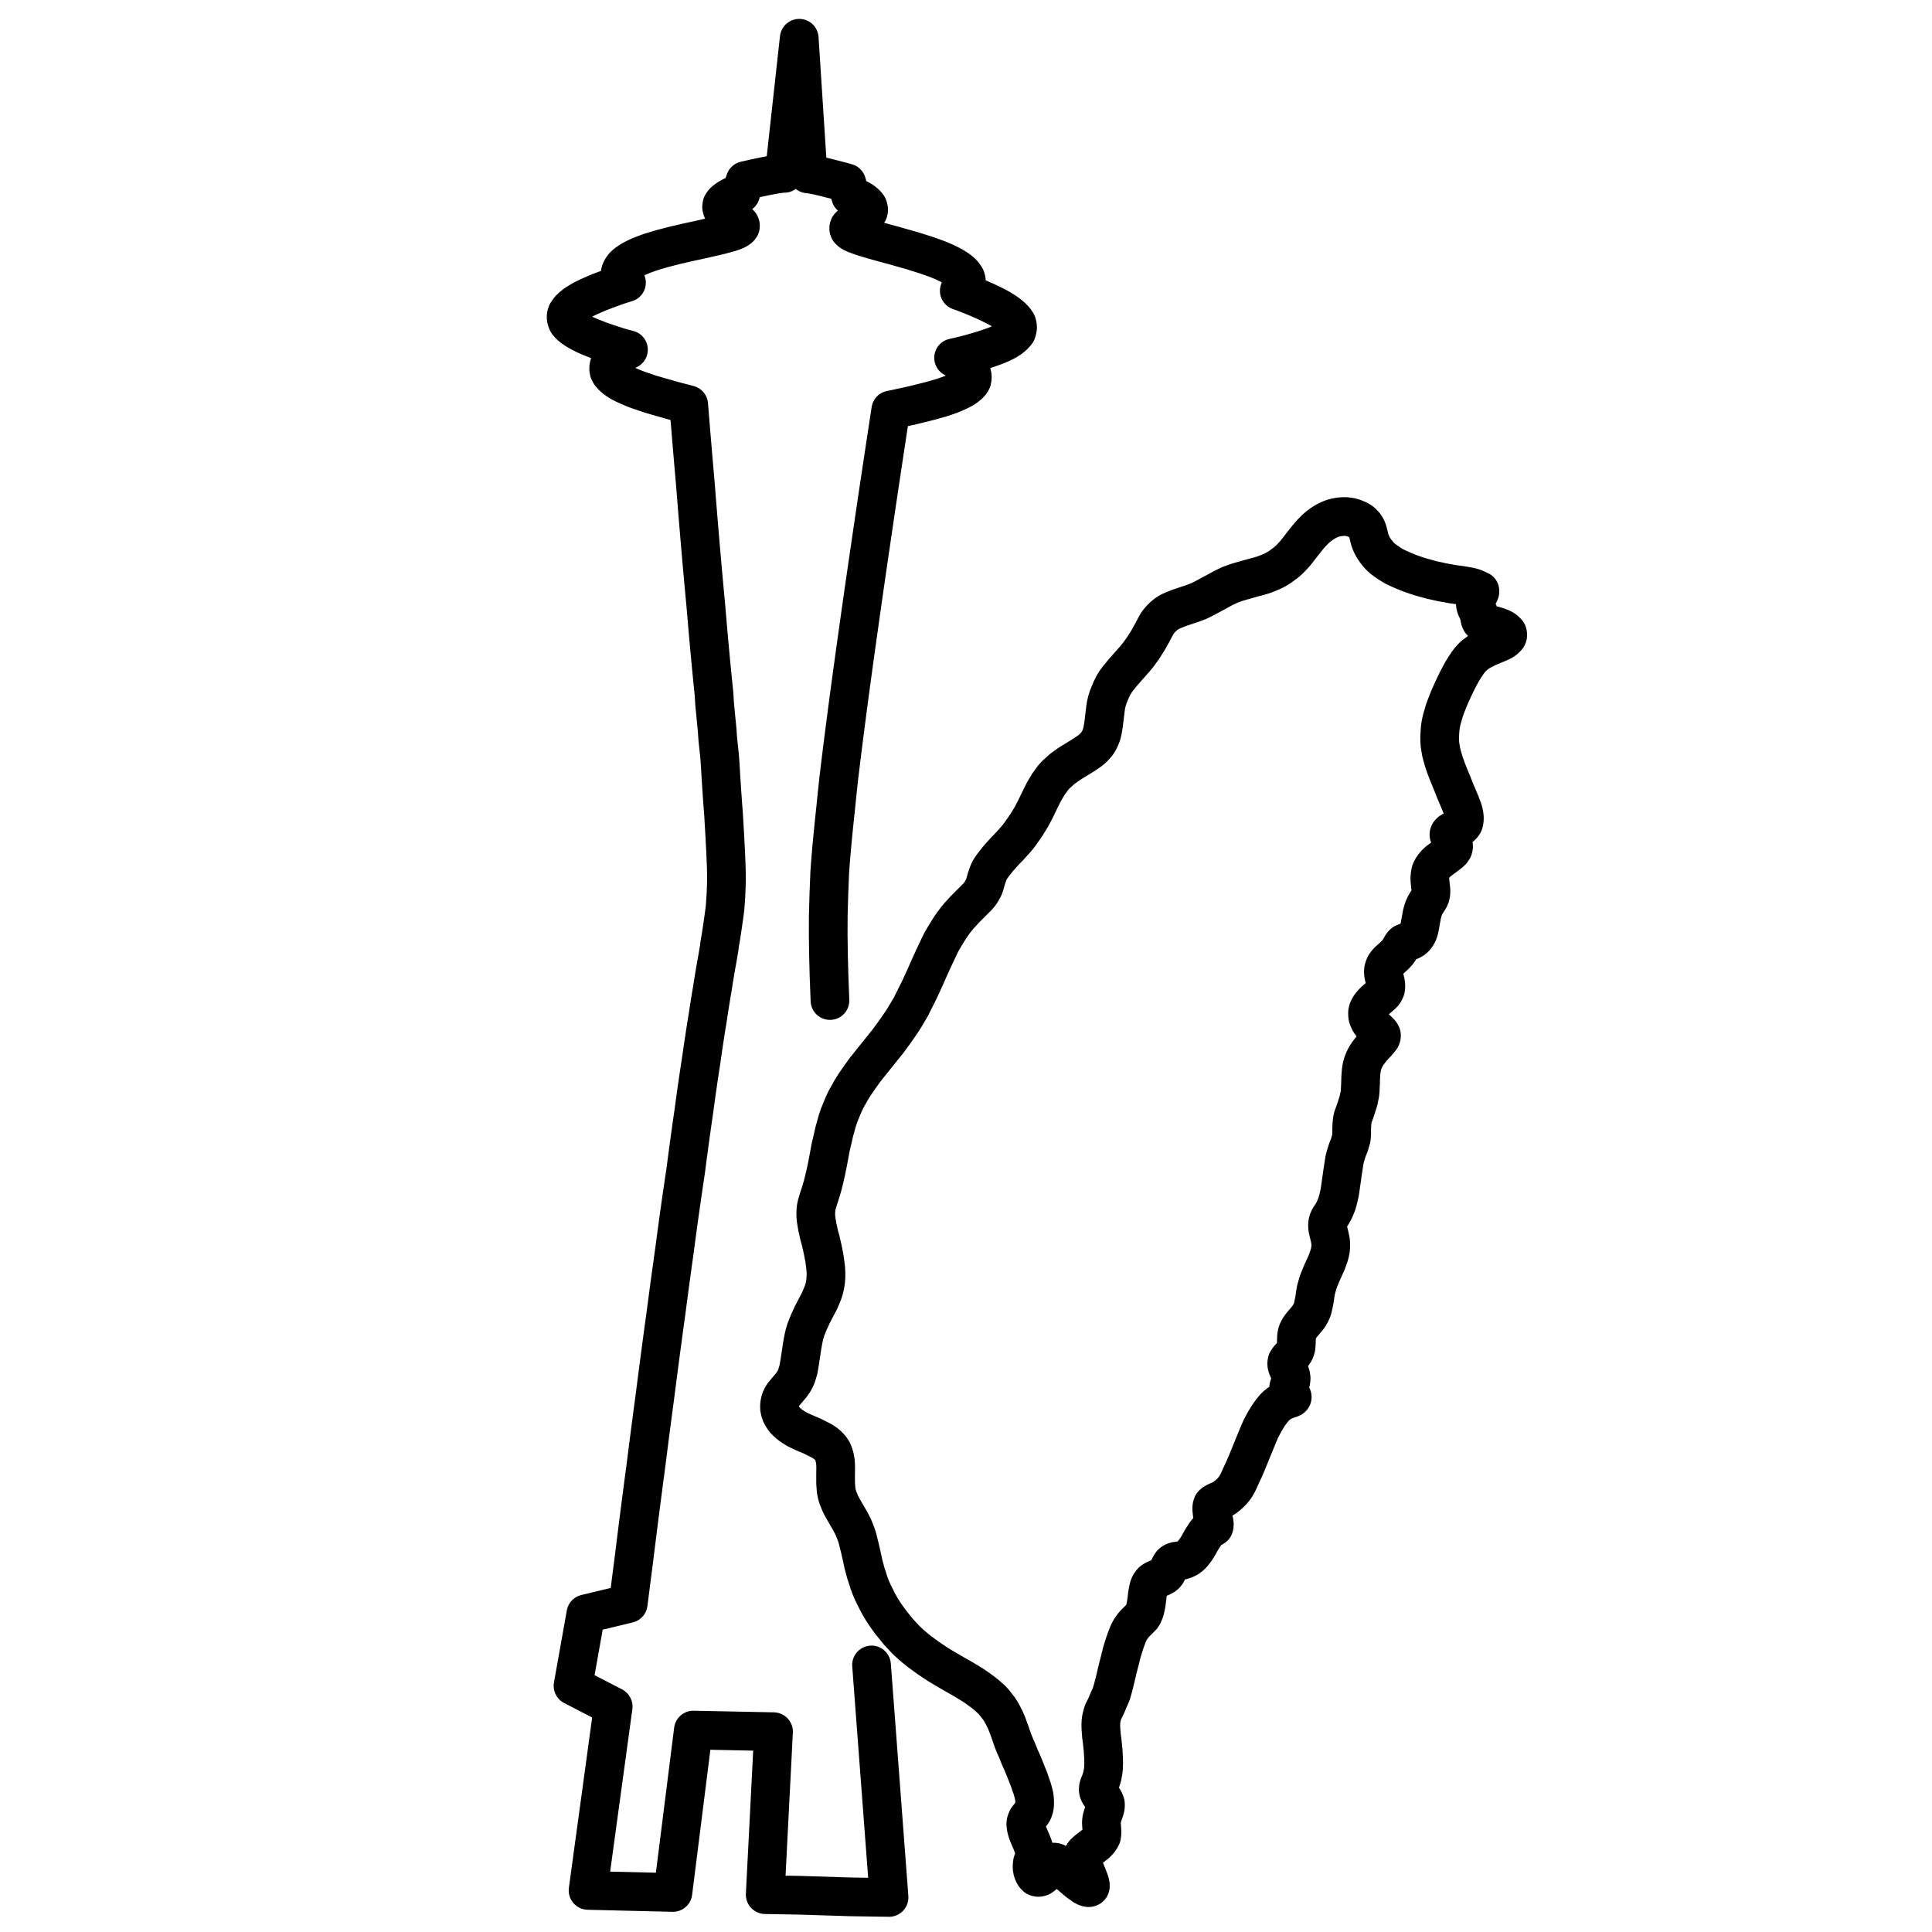 <?xml version="1.0" encoding="UTF-8" standalone="no"?>
<!-- Created with Inkscape (http://www.inkscape.org/) -->

<svg
   width="50"
   height="50"
   viewBox="0 0 13.229 13.229"
   version="1.1"
   id="svg1"
   xmlns="http://www.w3.org/2000/svg"
   xmlns:svg="http://www.w3.org/2000/svg">
  <defs
     id="defs1" />
  <g
     id="layer1">
    <g
       id="g25"
       transform="translate(73.19,-466)">
      <g
         id="g11-9"
         transform="translate(-96.676,525.724)">
        <g
           id="g10-4"
           transform="translate(-129.272,-1.764)">
          <path
             d="m 158.441,-51.109 -0.003,-0.08 -0.003,-0.077 -0.002,-0.075 -0.002,-0.073 -0.002,-0.141 4.8e-4,-0.139 0.002,-0.071 0.002,-0.072 0.003,-0.074 0.003,-0.077 0.006,-0.08 0.007,-0.083 0.008,-0.086 0.009,-0.09 0.01,-0.094 0.01,-0.099 0.011,-0.103 0.013,-0.108 0.014,-0.113 0.015,-0.118 0.016,-0.123 0.017,-0.128 0.018,-0.133 0.019,-0.138 0.02,-0.143 0.021,-0.149 0.022,-0.154 0.023,-0.159 0.024,-0.164 0.025,-0.17 0.026,-0.175 0.027,-0.18 0.028,-0.185 0.029,-0.19 v 0 l 0.026,-0.005 0.028,-0.006 0.031,-0.007 0.033,-0.007 0.035,-0.008 0.037,-0.009 0.076,-0.019 0.075,-0.021 0.036,-0.012 0.034,-0.012 0.031,-0.013 0.028,-0.013 0.025,-0.013 0.021,-0.014 0.017,-0.014 0.013,-0.014 0.009,-0.015 0.003,-0.015 2e-5,-0.015 -0.003,-0.014 -0.007,-0.014 -0.01,-0.014 -0.011,-0.013 -0.013,-0.013 -0.029,-0.023 -0.029,-0.019 -0.013,-0.008 -0.013,-0.007 v 0 l 0.027,-0.006 0.03,-0.007 0.032,-0.008 0.034,-0.009 0.072,-0.021 0.072,-0.024 0.034,-0.013 0.032,-0.014 0.029,-0.015 0.025,-0.016 0.021,-0.017 0.016,-0.017 0.007,-0.009 0.003,-0.009 0.002,-0.009 0.002,-0.009 4e-5,-0.009 -0.001,-0.009 -0.002,-0.009 -0.003,-0.009 -0.013,-0.019 -0.018,-0.019 -0.022,-0.019 -0.026,-0.019 -0.029,-0.018 -0.032,-0.018 -0.068,-0.033 -0.068,-0.03 -0.032,-0.013 -0.031,-0.012 -0.028,-0.011 -0.026,-0.009 v 0 l 0.013,-0.006 0.011,-0.008 0.009,-0.009 0.008,-0.011 0.006,-0.012 0.002,-0.013 -0.001,-0.014 -0.004,-0.015 -0.009,-0.015 -0.013,-0.016 -0.017,-0.016 -0.022,-0.016 -0.026,-0.016 -0.03,-0.016 -0.034,-0.016 -0.038,-0.016 -0.041,-0.015 -0.043,-0.015 -0.092,-0.029 -0.095,-0.027 -0.046,-0.013 -0.045,-0.012 -0.043,-0.012 -0.04,-0.011 -0.037,-0.011 -0.033,-0.01 -0.028,-0.01 -0.024,-0.009 -0.019,-0.009 -0.014,-0.009 -0.009,-0.009 -0.003,-0.008 2e-5,-0.008 0.003,-0.008 0.008,-0.008 0.01,-0.008 0.026,-0.016 0.028,-0.017 0.026,-0.017 0.011,-0.009 0.009,-0.009 0.007,-0.009 0.006,-0.009 0.002,-0.009 -3e-5,-0.009 -0.002,-0.009 -0.003,-0.009 -0.007,-0.009 -0.008,-0.009 -0.019,-0.016 -0.022,-0.014 -0.023,-0.011 -0.021,-0.008 -0.018,-0.004 -0.027,-0.09 v 0 l -0.014,-0.004 -0.018,-0.005 -0.02,-0.005 -0.022,-0.006 -0.048,-0.012 -0.023,-0.006 -0.022,-0.005 -0.02,-0.005 -0.018,-0.004 -0.015,-0.003 -0.013,-0.002 -0.01,-0.002 -0.009,-0.001 -0.007,-9.17e-4 -0.006,-4.65e-4 -0.06,-0.929 -0.102,0.925 v 0 l -0.006,2.33e-4 -0.007,4.66e-4 -0.009,9.17e-4 -0.01,0.001 -0.013,0.002 -0.015,0.002 -0.018,0.003 -0.02,0.004 -0.022,0.004 -0.024,0.005 -0.048,0.01 -0.023,0.005 -0.021,0.005 -0.018,0.004 -0.014,0.003 -0.031,0.089 v 0 l -0.018,0.004 -0.021,0.007 -0.024,0.01 -0.023,0.013 -0.02,0.015 -0.009,0.008 -0.007,0.009 -0.006,0.009 -0.002,0.009 -4.2e-4,0.009 0.002,0.009 0.003,0.009 0.007,0.009 0.009,0.009 0.01,0.009 0.025,0.019 0.027,0.018 0.025,0.018 0.01,0.009 0.008,0.008 0.003,0.008 -4.4e-4,0.008 -0.006,0.008 -0.01,0.008 -0.014,0.008 -0.019,0.008 -0.024,0.008 -0.029,0.008 -0.033,0.009 -0.037,0.009 -0.04,0.009 -0.043,0.01 -0.045,0.01 -0.047,0.01 -0.096,0.022 -0.093,0.024 -0.044,0.013 -0.042,0.013 -0.038,0.014 -0.035,0.014 -0.031,0.015 -0.027,0.015 -0.022,0.015 -0.018,0.015 -0.013,0.015 -0.009,0.015 -0.006,0.014 -0.002,0.014 0.001,0.013 0.003,0.012 0.007,0.011 0.009,0.01 0.01,0.008 0.013,0.007 v 0 l -0.026,0.008 -0.029,0.009 -0.031,0.011 -0.033,0.012 -0.069,0.026 -0.069,0.03 -0.033,0.016 -0.03,0.017 -0.027,0.017 -0.023,0.018 -0.019,0.018 -0.013,0.018 -0.006,0.009 -0.003,0.009 -0.002,0.009 -4.1e-4,0.009 9.6e-4,0.009 0.002,0.009 0.003,0.009 0.004,0.009 0.015,0.018 0.02,0.017 0.025,0.017 0.028,0.016 0.031,0.016 0.034,0.015 0.071,0.028 0.071,0.024 0.034,0.011 0.032,0.01 0.029,0.008 0.027,0.007 v 0 l -0.013,0.006 -0.014,0.007 -0.03,0.018 -0.03,0.022 -0.014,0.012 -0.013,0.013 -0.01,0.013 -0.008,0.014 -0.003,0.014 -4.8e-4,0.015 0.003,0.015 0.008,0.015 0.013,0.015 0.016,0.015 0.02,0.015 0.024,0.015 0.028,0.014 0.031,0.014 0.033,0.014 0.035,0.013 0.074,0.025 0.075,0.022 0.036,0.01 0.035,0.01 0.033,0.009 0.031,0.008 0.028,0.007 0.025,0.007 v 0 l 0.009,0.111 0.009,0.109 0.009,0.107 0.009,0.105 0.009,0.103 0.008,0.101 0.008,0.099 0.008,0.097 0.008,0.095 0.008,0.093 0.008,0.091 0.008,0.089 0.008,0.087 0.008,0.085 0.007,0.083 0.007,0.081 0.007,0.079 0.007,0.077 0.007,0.075 0.007,0.072 0.007,0.07 0.007,0.068 0.004,0.066 0.006,0.064 0.006,0.062 0.006,0.061 0.004,0.059 0.006,0.057 0.006,0.055 0.004,0.053 0.003,0.051 0.003,0.049 0.003,0.047 0.003,0.045 0.003,0.044 0.003,0.042 0.003,0.04 0.003,0.038 0.002,0.037 0.002,0.035 0.002,0.034 0.002,0.032 0.003,0.06 0.003,0.055 0.002,0.051 0.002,0.047 0.001,0.043 2.2e-4,0.041 -4.8e-4,0.039 -0.003,0.078 -0.003,0.041 -0.003,0.043 -0.006,0.046 -0.007,0.05 -0.008,0.054 -0.009,0.059 -0.006,0.032 -0.004,0.033 -0.006,0.035 -0.006,0.036 -0.007,0.038 -0.007,0.04 -0.007,0.042 -0.007,0.043 -0.007,0.045 -0.008,0.047 -0.008,0.049 -0.008,0.051 -0.008,0.053 -0.009,0.055 -0.009,0.057 -0.009,0.059 -0.009,0.061 -0.009,0.063 -0.01,0.065 -0.01,0.067 -0.01,0.069 -0.01,0.072 -0.01,0.074 -0.011,0.076 -0.011,0.078 -0.011,0.08 -0.011,0.082 -0.011,0.085 -0.013,0.087 -0.013,0.089 -0.013,0.091 -0.013,0.093 -0.013,0.096 -0.013,0.098 -0.014,0.1 -0.014,0.102 -0.014,0.104 -0.014,0.107 -0.015,0.109 -0.015,0.111 -0.015,0.113 -0.015,0.115 -0.015,0.117 -0.016,0.12 -0.016,0.122 -0.016,0.124 -0.016,0.126 -0.017,0.128 -0.017,0.13 -0.017,0.133 -0.017,0.135 -0.017,0.137 -0.018,0.139 -0.018,0.141 -0.29,0.07 -0.088,0.493 0.275,0.142 -0.172,1.259 0.581,0.014 0.14,-1.112 0.549,0.011 -0.057,1.116 0.235,0.004 0.349,0.011 0.264,0.004 -0.12,-1.592"
             fill="#000000"
             stroke-linecap="round"
             stroke-linejoin="round"
             id="path1-3-1-3-0-9"
             style="fill:none;stroke:#000000;stroke-width:0.265;stroke-dasharray:none;stroke-opacity:1" />
          <g
             id="g2"
             transform="matrix(2.12,0,0,2.12,168.006,-50.937)"
             style="stroke:#000000;stroke-width:0.125;stroke-dasharray:none;stroke-opacity:1">
            <path
               d="m -2.424,-1.41 v 0 l -0.004,-0.002 -0.005,-0.002 -0.007,-0.002 -0.009,-0.002 -0.011,-0.002 -0.012,-0.002 -0.014,-0.002 -0.015,-0.002 -0.016,-0.003 -0.017,-0.003 -0.018,-0.004 -0.018,-0.004 -0.018,-0.005 -0.018,-0.005 -0.018,-0.006 -0.017,-0.006 -0.017,-0.007 -0.016,-0.007 -0.015,-0.007 -0.013,-0.008 -0.012,-0.008 -0.011,-0.008 -0.01,-0.009 -0.008,-0.009 -0.007,-0.009 -0.006,-0.009 -0.005,-0.009 -0.004,-0.009 -0.003,-0.008 -0.002,-0.008 -0.004,-0.016 -0.002,-0.007 -0.003,-0.007 -0.004,-0.007 -0.005,-0.006 -0.006,-0.006 -0.007,-0.005 -0.008,-0.004 -0.01,-0.004 -0.01,-0.003 -0.011,-0.002 -0.012,-4.6e-4 -0.012,7.759e-4 -0.012,0.002 -0.012,0.003 -0.012,0.005 -0.012,0.006 -0.011,0.007 -0.011,0.008 -0.01,0.009 -0.01,0.01 -0.01,0.011 -0.009,0.011 -0.018,0.023 -0.018,0.023 -0.01,0.011 -0.01,0.01 -0.01,0.009 -0.011,0.008 -0.011,0.008 -0.012,0.007 -0.012,0.006 -0.012,0.005 -0.013,0.005 -0.013,0.004 -0.026,0.007 -0.025,0.007 -0.024,0.007 -0.011,0.004 -0.011,0.004 -0.021,0.01 -0.02,0.011 -0.039,0.021 -0.02,0.01 -0.021,0.008 -0.021,0.007 -0.021,0.007 -0.01,0.004 -0.01,0.004 -0.009,0.004 -0.009,0.005 -0.008,0.006 -0.007,0.006 -0.007,0.007 -0.006,0.007 -0.006,0.008 -0.005,0.009 -0.01,0.019 -0.011,0.02 -0.006,0.01 -0.007,0.011 -0.007,0.011 -0.008,0.011 -0.008,0.011 -0.009,0.011 -0.038,0.043 -0.009,0.011 -0.009,0.011 -0.008,0.011 -0.007,0.012 -0.006,0.012 -0.005,0.012 -0.005,0.012 -0.004,0.013 -0.003,0.013 -0.002,0.013 -0.003,0.025 -0.003,0.025 -0.002,0.012 -0.002,0.011 -0.003,0.011 -0.004,0.01 -0.005,0.01 -0.006,0.009 -0.007,0.008 -0.008,0.008 -0.009,0.007 -0.01,0.007 -0.011,0.007 -0.011,0.007 -0.023,0.014 -0.011,0.007 -0.011,0.008 -0.011,0.008 -0.01,0.009 -0.01,0.009 -0.009,0.01 -0.008,0.011 -0.008,0.011 -0.007,0.012 -0.007,0.012 -0.013,0.026 -0.013,0.027 -0.014,0.027 -0.008,0.013 -0.008,0.013 -0.009,0.013 -0.009,0.013 -0.009,0.012 -0.01,0.012 -0.02,0.022 -0.01,0.01 -0.009,0.01 -0.009,0.01 -0.008,0.009 -0.007,0.009 -0.007,0.009 -0.006,0.008 -0.005,0.008 -0.004,0.008 -0.003,0.008 -0.005,0.015 -0.004,0.014 -0.002,0.007 -0.003,0.007 -0.004,0.007 -0.004,0.007 -0.005,0.007 -0.006,0.007 -0.007,0.007 -0.008,0.008 -0.008,0.008 -0.009,0.009 -0.009,0.009 -0.009,0.01 -0.01,0.011 -0.01,0.012 -0.009,0.012 -0.009,0.013 -0.009,0.014 -0.009,0.015 -0.009,0.015 -0.008,0.016 -0.008,0.017 -0.008,0.017 -0.016,0.035 -0.016,0.036 -0.017,0.037 -0.018,0.036 -0.009,0.018 -0.01,0.017 -0.01,0.017 -0.011,0.017 -0.011,0.016 -0.011,0.016 -0.023,0.031 -0.049,0.061 -0.024,0.03 -0.022,0.031 -0.011,0.016 -0.01,0.016 -0.009,0.016 -0.009,0.016 -0.008,0.017 -0.007,0.017 -0.007,0.017 -0.006,0.018 -0.005,0.018 -0.005,0.018 -0.004,0.018 -0.004,0.017 -0.004,0.017 -0.003,0.017 -0.003,0.016 -0.003,0.016 -0.003,0.015 -0.003,0.014 -0.003,0.013 -0.003,0.013 -0.003,0.012 -0.003,0.011 -0.003,0.01 -0.003,0.01 -0.006,0.018 -0.005,0.017 -0.002,0.009 -0.001,0.009 -5.311e-4,0.01 2.097e-4,0.01 9.644e-4,0.011 0.002,0.012 0.002,0.012 0.003,0.013 0.003,0.014 0.004,0.014 0.007,0.03 0.006,0.031 0.002,0.015 0.002,0.015 8.322e-4,0.015 -8.45e-5,0.014 -0.001,0.014 -0.002,0.013 -0.003,0.013 -0.004,0.012 -0.005,0.012 -0.005,0.012 -0.012,0.023 -0.012,0.023 -0.011,0.024 -0.005,0.012 -0.005,0.013 -0.004,0.013 -0.003,0.013 -0.005,0.027 -0.004,0.027 -0.002,0.013 -0.002,0.013 -0.002,0.012 -0.002,0.011 -0.003,0.01 -0.003,0.01 -0.004,0.009 -0.004,0.008 -0.005,0.007 -0.005,0.007 -0.011,0.013 -0.011,0.013 -0.005,0.007 -0.004,0.007 -0.003,0.008 -0.002,0.008 -0.001,0.009 1.533e-4,0.009 0.002,0.009 0.003,0.009 0.005,0.009 0.006,0.009 0.008,0.008 0.009,0.008 0.01,0.007 0.011,0.007 0.012,0.006 0.013,0.006 0.026,0.011 0.012,0.006 0.012,0.006 0.011,0.006 0.01,0.007 0.008,0.007 0.007,0.008 0.006,0.009 0.004,0.01 0.003,0.01 0.002,0.011 9.8e-4,0.011 3.234e-4,0.012 -2.999e-4,0.024 8.12e-5,0.024 7.154e-4,0.012 0.001,0.012 0.002,0.011 0.003,0.011 0.004,0.01 0.004,0.01 0.005,0.01 0.005,0.009 0.011,0.019 0.011,0.019 0.01,0.019 0.004,0.01 0.004,0.01 0.004,0.011 0.003,0.011 0.003,0.012 0.003,0.012 0.003,0.013 0.003,0.013 0.003,0.014 0.003,0.014 0.004,0.015 0.004,0.015 0.005,0.015 0.005,0.016 0.006,0.016 0.007,0.016 0.008,0.016 0.008,0.016 0.009,0.016 0.01,0.016 0.011,0.016 0.011,0.015 0.012,0.015 0.012,0.015 0.013,0.014 0.013,0.014 0.014,0.013 0.014,0.012 0.015,0.012 0.015,0.011 0.015,0.011 0.015,0.01 0.015,0.01 0.015,0.009 0.029,0.017 0.028,0.016 0.014,0.008 0.013,0.008 0.013,0.008 0.012,0.008 0.011,0.008 0.011,0.008 0.01,0.008 0.009,0.008 0.009,0.008 0.008,0.009 0.007,0.009 0.007,0.009 0.006,0.009 0.005,0.009 0.005,0.009 0.004,0.008 0.007,0.016 0.012,0.033 0.003,0.009 0.003,0.009 0.004,0.01 0.004,0.01 0.005,0.011 0.005,0.012 0.005,0.013 0.006,0.013 0.006,0.014 0.006,0.015 0.012,0.03 0.005,0.015 0.005,0.014 0.004,0.014 0.003,0.013 0.001,0.012 1.827e-4,0.011 -0.001,0.01 -0.002,0.008 -0.003,0.007 -0.004,0.006 -0.009,0.011 -0.004,0.005 -0.003,0.006 -0.002,0.006 -6.078e-4,0.007 7.933e-4,0.008 0.002,0.009 0.003,0.01 0.004,0.01 0.009,0.021 0.004,0.01 0.003,0.009 0.002,0.008 9.567e-4,0.007 -1.717e-4,0.007 -0.001,0.006 -0.004,0.012 -0.002,0.006 -0.001,0.007 -3.943e-4,0.007 6.671e-4,0.008 0.002,0.008 0.003,0.007 0.004,0.006 0.002,0.002 0.002,0.002 0.003,0.001 0.003,4.774e-4 0.003,-1.374e-4 0.003,-7.508e-4 0.003,-0.001 0.003,-0.002 0.006,-0.005 0.005,-0.007 0.005,-0.007 0.005,-0.008 0.005,-0.007 0.004,-0.006 0.002,-0.002 0.002,-0.002 0.002,-0.001 0.002,-5.377e-4 0.002,2.51e-5 0.003,5.867e-4 0.003,0.001 0.003,0.002 0.003,0.002 0.003,0.003 0.004,0.003 0.004,0.003 0.008,0.008 0.009,0.009 0.01,0.009 0.021,0.018 0.01,0.008 0.01,0.007 0.004,0.003 0.004,0.002 0.004,0.002 0.003,0.001 0.003,7.692e-4 0.002,2.126e-4 0.002,-3.508e-4 0.002,-9.1e-4 0.001,-0.001 5.775e-4,-0.002 1.323e-4,-0.003 -2.88e-4,-0.003 -6.764e-4,-0.003 -0.001,-0.004 -0.003,-0.009 -0.004,-0.01 -0.004,-0.01 -0.004,-0.01 -0.004,-0.01 -0.003,-0.009 -0.002,-0.009 -6.284e-4,-0.008 7.513e-4,-0.007 0.002,-0.006 0.004,-0.006 0.005,-0.005 0.006,-0.005 0.013,-0.01 0.014,-0.011 0.006,-0.006 0.005,-0.006 0.004,-0.006 0.003,-0.006 0.001,-0.007 3.717e-4,-0.007 -0.001,-0.014 -0.001,-0.014 2.864e-4,-0.007 0.001,-0.007 0.002,-0.007 0.002,-0.007 0.005,-0.014 0.002,-0.007 9.411e-4,-0.007 -2.649e-4,-0.007 -0.002,-0.006 -0.003,-0.006 -0.004,-0.006 -0.008,-0.011 -0.003,-0.005 -0.002,-0.005 -0.001,-0.005 1.6e-6,-0.005 0.001,-0.006 0.002,-0.006 0.003,-0.007 0.003,-0.008 0.003,-0.009 0.002,-0.01 0.002,-0.011 0.001,-0.012 4.226e-4,-0.013 -2.378e-4,-0.014 -8.089e-4,-0.015 -0.001,-0.015 -0.003,-0.029 -0.002,-0.014 -0.001,-0.013 -8.633e-4,-0.012 -2.987e-4,-0.011 3.615e-4,-0.01 0.001,-0.009 0.002,-0.009 0.002,-0.008 0.003,-0.008 0.004,-0.008 0.004,-0.008 0.004,-0.009 0.004,-0.01 0.005,-0.011 0.005,-0.012 0.004,-0.014 0.004,-0.015 0.004,-0.016 0.004,-0.017 0.004,-0.017 0.009,-0.035 0.004,-0.017 0.005,-0.016 0.005,-0.016 0.005,-0.014 0.005,-0.013 0.005,-0.011 0.006,-0.01 0.006,-0.008 0.006,-0.007 0.006,-0.006 0.011,-0.011 0.005,-0.005 0.004,-0.006 0.003,-0.007 0.003,-0.008 0.002,-0.009 0.002,-0.01 0.003,-0.021 0.001,-0.011 0.002,-0.01 0.002,-0.01 0.003,-0.009 0.004,-0.007 0.005,-0.006 0.006,-0.004 0.006,-0.003 0.013,-0.005 0.006,-0.003 0.006,-0.003 0.005,-0.004 0.004,-0.005 0.003,-0.006 0.003,-0.006 0.003,-0.006 0.003,-0.006 0.003,-0.005 0.004,-0.004 0.005,-0.003 0.006,-0.002 0.007,-0.001 0.008,-0.001 0.008,-0.002 0.008,-0.003 0.008,-0.004 0.008,-0.006 0.007,-0.007 0.007,-0.009 0.007,-0.01 0.006,-0.01 0.006,-0.011 0.006,-0.01 0.006,-0.009 0.005,-0.008 0.005,-0.006 0.005,-0.005 0.005,-0.003 0.004,-0.002 0.004,-0.002 0.003,-0.002 0.001,-0.004 2.72e-4,-0.002 -1.47e-5,-0.003 -7.933e-4,-0.007 -0.002,-0.008 -0.004,-0.018 -0.001,-0.009 -6.108e-4,-0.008 5.868e-4,-0.007 8.167e-4,-0.003 0.001,-0.003 0.002,-0.002 0.002,-0.002 0.005,-0.003 0.006,-0.003 0.007,-0.003 0.008,-0.004 0.009,-0.005 0.004,-0.003 0.005,-0.004 0.005,-0.004 0.005,-0.005 0.005,-0.005 0.005,-0.006 0.005,-0.006 0.004,-0.007 0.004,-0.007 0.004,-0.008 0.004,-0.009 0.004,-0.009 0.009,-0.019 0.009,-0.021 0.009,-0.022 0.009,-0.022 0.009,-0.022 0.009,-0.022 0.009,-0.021 0.01,-0.019 0.005,-0.009 0.005,-0.008 0.005,-0.008 0.005,-0.007 0.005,-0.007 0.005,-0.006 0.005,-0.006 0.005,-0.005 0.005,-0.004 0.005,-0.004 0.005,-0.003 0.005,-0.003 0.005,-0.002 0.004,-0.002 0.008,-0.003 0.006,-0.002 0.003,-8.556e-4 0.002,-8.556e-4 0.002,-9.178e-4 0.001,-0.001 5.581e-4,-0.001 8.61e-5,-0.001 -0.001,-0.003 -0.002,-0.004 -0.003,-0.005 -0.003,-0.005 -0.002,-0.006 -6.062e-4,-0.006 7.064e-4,-0.005 0.002,-0.005 0.004,-0.01 0.001,-0.006 3.435e-4,-0.006 -9.645e-4,-0.007 -0.002,-0.007 -0.006,-0.014 -0.003,-0.007 -0.002,-0.007 -3.098e-4,-0.006 0.001,-0.006 0.003,-0.005 0.004,-0.005 0.009,-0.01 0.004,-0.005 0.004,-0.006 0.003,-0.007 0.002,-0.007 7.934e-4,-0.008 2.753e-4,-0.008 4.624e-4,-0.017 9.256e-4,-0.008 0.002,-0.008 0.003,-0.007 0.004,-0.007 0.005,-0.007 0.005,-0.006 0.011,-0.013 0.005,-0.006 0.005,-0.007 0.004,-0.007 0.004,-0.008 0.003,-0.008 0.002,-0.009 0.002,-0.009 0.002,-0.01 0.003,-0.021 0.002,-0.011 0.003,-0.011 0.003,-0.011 0.004,-0.011 0.009,-0.022 0.01,-0.022 0.005,-0.011 0.004,-0.011 0.004,-0.011 0.003,-0.011 0.002,-0.01 8.323e-4,-0.01 -1.432e-4,-0.01 -9.8e-4,-0.01 -0.002,-0.009 -0.002,-0.009 -0.002,-0.008 -0.002,-0.008 -0.001,-0.007 -4.667e-4,-0.007 4.495e-4,-0.006 0.001,-0.006 0.002,-0.006 0.003,-0.006 0.004,-0.006 0.004,-0.006 0.004,-0.007 0.004,-0.008 0.004,-0.009 0.004,-0.01 0.003,-0.011 0.003,-0.012 0.003,-0.013 0.002,-0.014 0.004,-0.028 0.004,-0.028 0.002,-0.013 0.002,-0.013 0.002,-0.012 0.003,-0.011 0.003,-0.01 0.003,-0.009 0.003,-0.008 0.003,-0.007 0.002,-0.007 0.002,-0.007 0.002,-0.006 0.001,-0.006 7.322e-4,-0.013 -6.78e-5,-0.014 5.776e-4,-0.015 9.334e-4,-0.008 0.001,-0.008 0.002,-0.008 0.003,-0.008 0.006,-0.017 0.006,-0.019 0.003,-0.01 0.002,-0.01 0.002,-0.01 0.001,-0.011 0.001,-0.022 7.295e-4,-0.022 7.778e-4,-0.011 0.001,-0.011 0.002,-0.011 0.003,-0.011 0.004,-0.01 0.005,-0.01 0.006,-0.01 0.007,-0.009 0.007,-0.009 0.007,-0.008 0.007,-0.007 0.006,-0.007 0.005,-0.006 0.004,-0.005 0.002,-0.005 1.379e-4,-0.005 -0.002,-0.004 -0.003,-0.004 -0.004,-0.004 -0.005,-0.005 -0.006,-0.005 -0.006,-0.006 -0.006,-0.007 -0.005,-0.007 -0.004,-0.008 -0.003,-0.008 -0.001,-0.008 1.919e-4,-0.008 0.002,-0.008 0.004,-0.008 0.005,-0.007 0.006,-0.007 0.007,-0.007 0.007,-0.006 0.007,-0.006 0.007,-0.006 0.006,-0.006 0.004,-0.006 0.003,-0.007 0.001,-0.007 -1.793e-4,-0.007 -0.001,-0.008 -0.004,-0.016 -0.002,-0.008 -8.633e-4,-0.008 4.071e-4,-0.008 0.002,-0.008 0.003,-0.007 0.005,-0.007 0.006,-0.007 0.007,-0.006 0.013,-0.012 0.006,-0.006 0.005,-0.006 0.004,-0.006 0.003,-0.005 0.003,-0.005 0.002,-0.004 0.003,-0.004 0.003,-0.003 0.004,-0.002 0.005,-0.002 0.006,-0.002 0.006,-0.002 0.006,-0.003 0.006,-0.004 0.005,-0.005 0.005,-0.007 0.004,-0.008 0.003,-0.009 0.002,-0.01 0.002,-0.011 0.004,-0.022 0.002,-0.01 0.003,-0.01 0.003,-0.009 0.004,-0.008 0.004,-0.007 0.004,-0.006 0.004,-0.006 0.003,-0.006 0.002,-0.006 0.001,-0.006 4.016e-4,-0.007 -4.434e-4,-0.008 -0.001,-0.008 -0.001,-0.009 -9.334e-4,-0.009 -2.294e-4,-0.01 8.944e-4,-0.01 0.002,-0.01 0.004,-0.009 0.006,-0.009 0.007,-0.008 0.009,-0.008 0.019,-0.014 0.009,-0.007 0.008,-0.006 0.003,-0.003 0.003,-0.003 0.002,-0.003 0.002,-0.003 0.001,-0.003 6.654e-4,-0.003 1.139e-4,-0.003 -4.028e-4,-0.003 -0.002,-0.007 -0.003,-0.007 -0.004,-0.006 -0.003,-0.006 -0.002,-0.005 -5.495e-4,-0.002 -5.62e-5,-0.002 4.708e-4,-0.002 0.001,-0.002 0.002,-0.002 0.002,-0.002 0.005,-0.003 0.007,-0.003 0.007,-0.003 0.007,-0.004 0.007,-0.004 0.005,-0.005 0.002,-0.003 0.002,-0.003 0.001,-0.004 8.867e-4,-0.004 5.765e-4,-0.009 -8.944e-4,-0.009 -0.002,-0.01 -0.003,-0.01 -0.008,-0.021 -0.009,-0.021 -0.008,-0.019 -0.007,-0.018 -0.007,-0.017 -0.007,-0.017 -0.007,-0.018 -0.007,-0.02 -0.003,-0.01 -0.003,-0.011 -0.003,-0.011 -0.002,-0.012 -0.002,-0.012 -8.556e-4,-0.013 -1.391e-4,-0.013 6.309e-4,-0.013 0.001,-0.014 0.002,-0.014 0.003,-0.014 0.004,-0.014 0.004,-0.014 0.005,-0.014 0.011,-0.028 0.012,-0.027 0.012,-0.025 0.006,-0.012 0.006,-0.011 0.006,-0.011 0.006,-0.01 0.006,-0.009 0.006,-0.009 0.006,-0.008 0.007,-0.008 0.007,-0.007 0.008,-0.006 0.008,-0.006 0.009,-0.005 0.01,-0.005 0.01,-0.005 0.021,-0.009 0.01,-0.004 0.009,-0.004 0.008,-0.004 0.007,-0.005 0.005,-0.005 0.002,-0.002 0.001,-0.002 8.556e-4,-0.002 3.485e-4,-0.003 -1.634e-4,-0.003 -6.703e-4,-0.003 -0.001,-0.002 -0.002,-0.002 -0.005,-0.005 -0.006,-0.004 -0.008,-0.004 -0.008,-0.003 -0.009,-0.003 -0.018,-0.004 -0.008,-0.002 -0.007,-0.002 -0.006,-0.002 -0.005,-0.002 -0.003,-0.003 -0.002,-0.004 -0.001,-0.004 -8.867e-4,-0.005 -0.002,-0.01 -0.002,-0.005 -0.002,-0.005 -0.005,-0.011 -0.002,-0.006 -0.001,-0.006 -1.26e-5,-0.006 0.001,-0.006 0.002,-0.006 0.003,-0.005 0.003,-0.005 0.003,-0.005 0.002,-0.004 0.001,-0.003 -3.201e-4,-0.003 z"
               stroke="#646464"
               stroke-width="0.001cm"
               stroke-linecap="round"
               stroke-linejoin="round"
               fill="none"
               id="path2"
               style="stroke:#000000;stroke-width:0.125;stroke-dasharray:none;stroke-opacity:1" />
          </g>
        </g>
      </g>
    </g>
  </g>
</svg>
